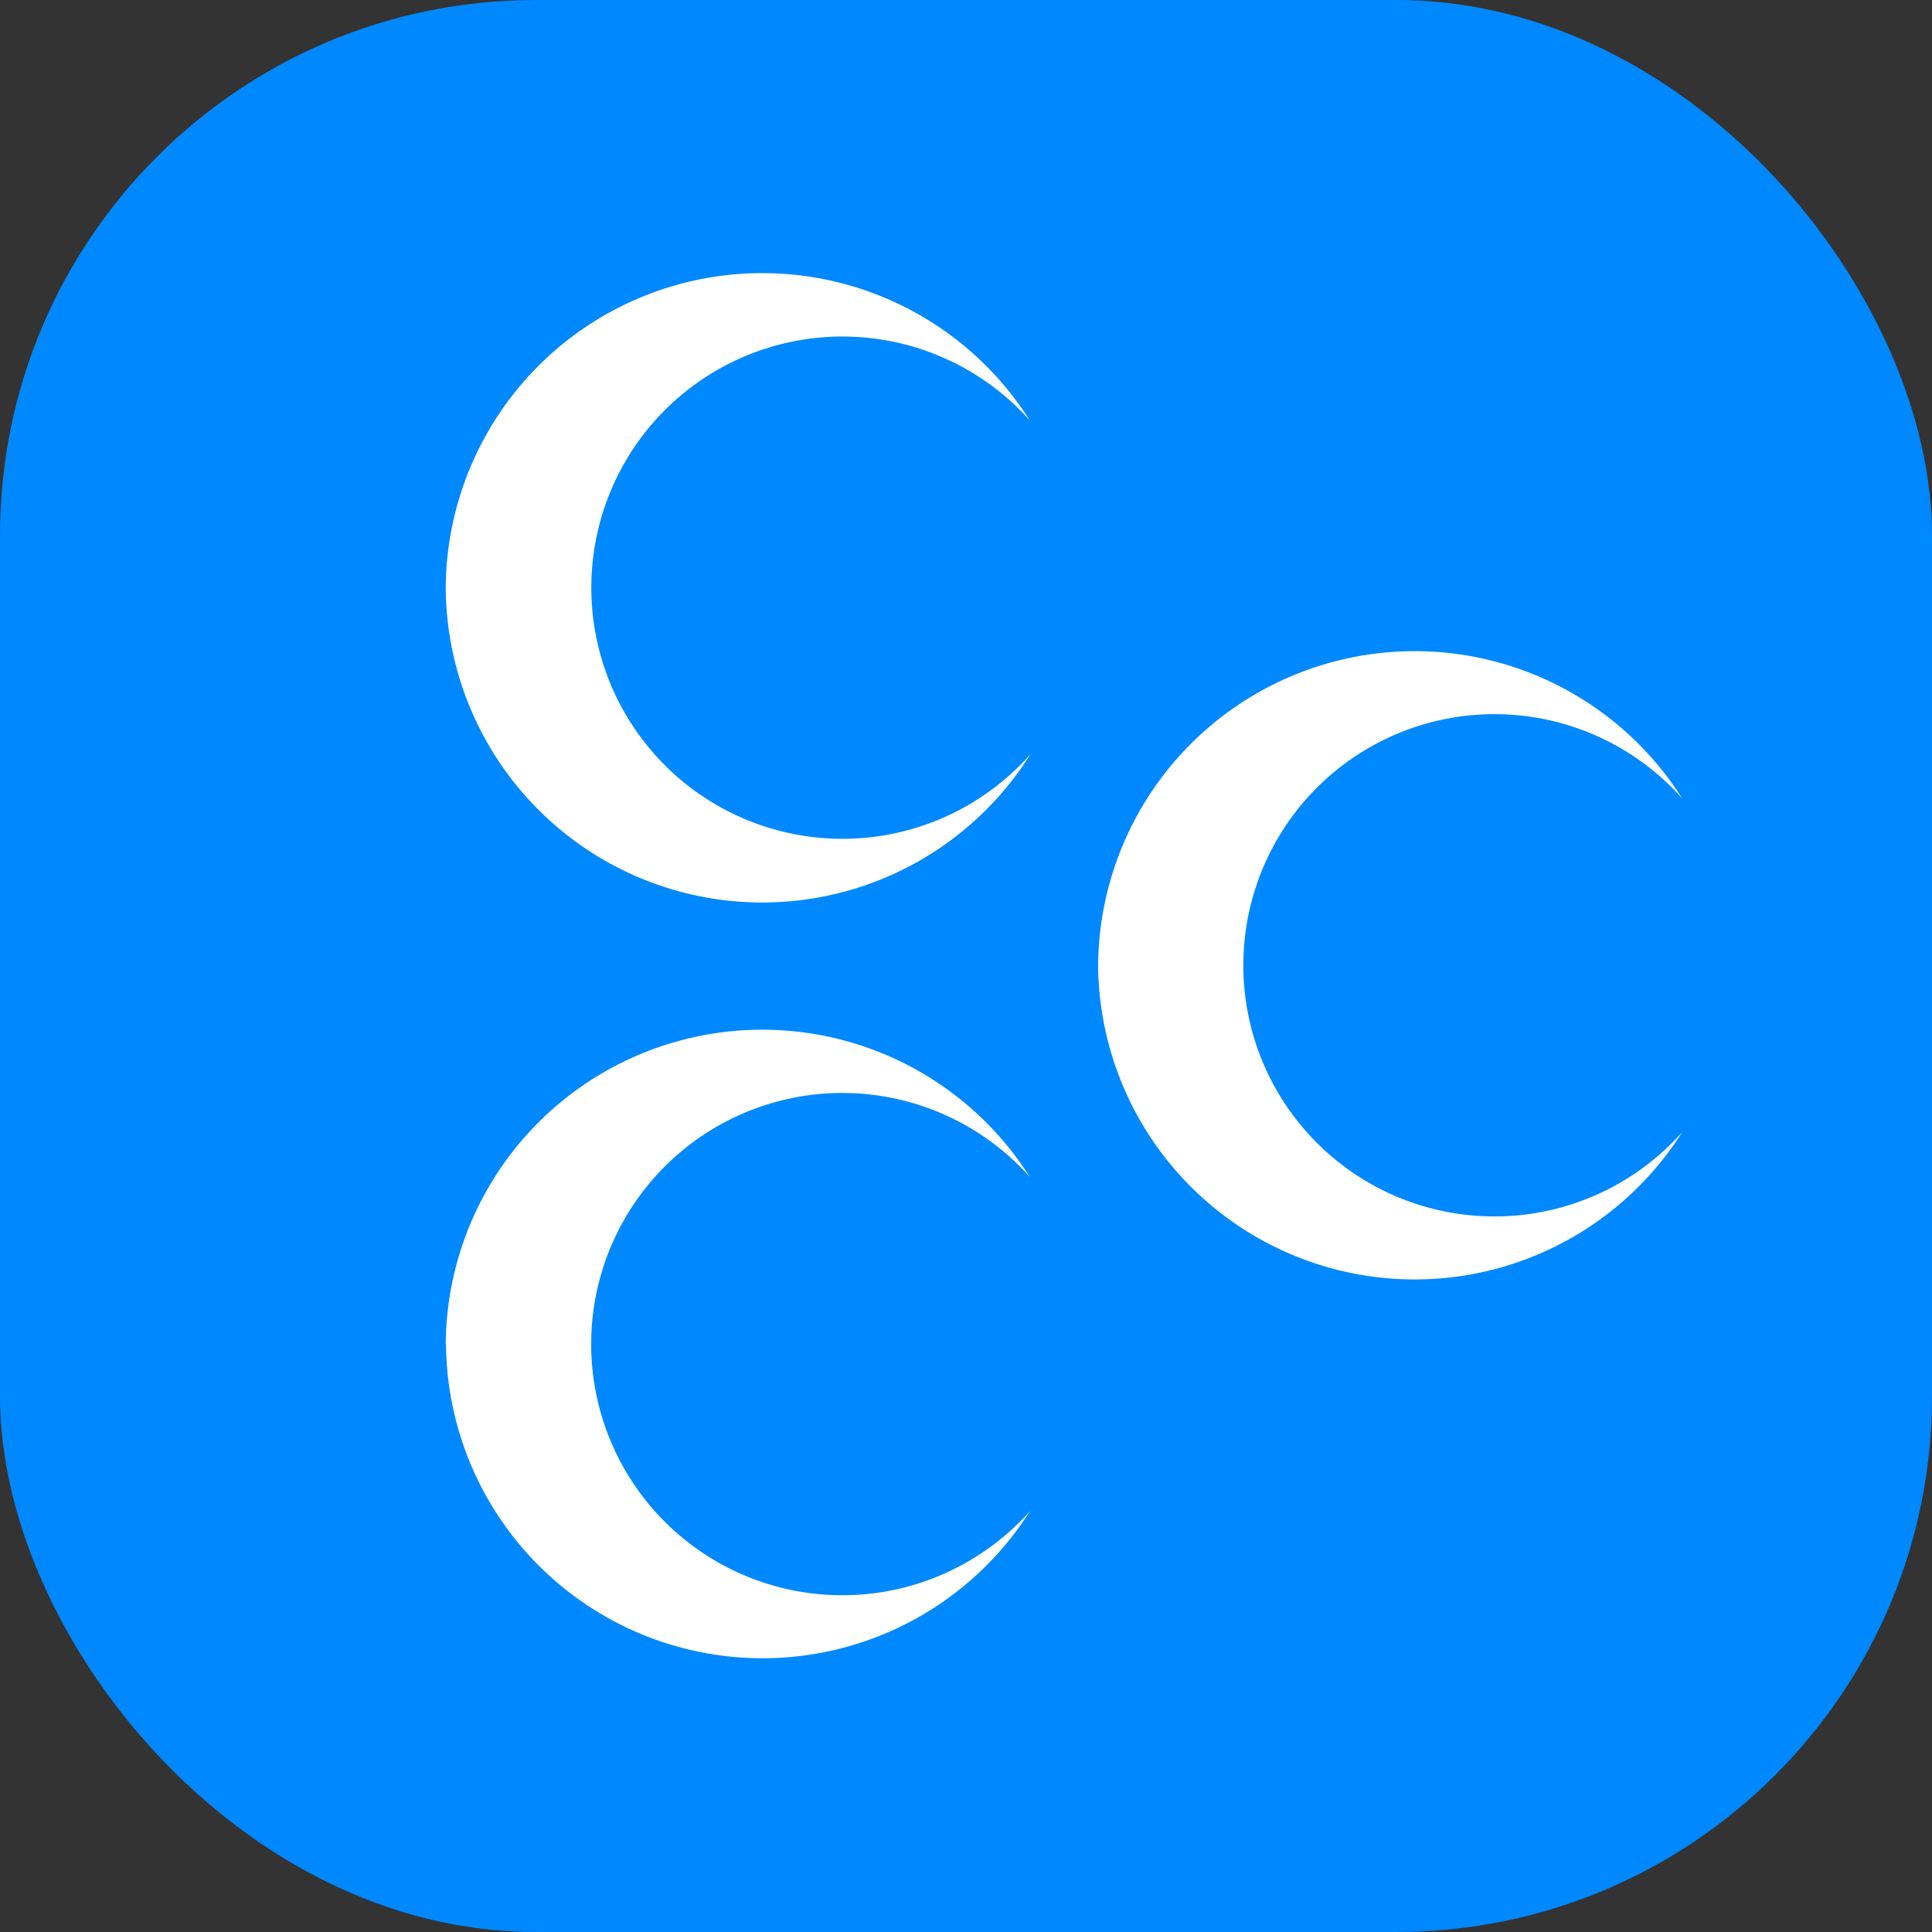 <?xml version="1.0" encoding="UTF-8" standalone="no"?>
<svg
   viewBox="0 0 128 128"
   version="1.1"
   id="svg25"
   sodipodi:docname="logo.svg"
   xml:space="preserve"
   inkscape:version="1.2.1 (9c6d41e410, 2022-07-14)"
   width="128"
   height="128"
   xmlns:inkscape="http://www.inkscape.org/namespaces/inkscape"
   xmlns:sodipodi="http://sodipodi.sourceforge.net/DTD/sodipodi-0.dtd"
   xmlns="http://www.w3.org/2000/svg"
   xmlns:svg="http://www.w3.org/2000/svg"><rect x="0" y="0" width="128" height="128" fill="#333333" stroke="none"/><sodipodi:namedview
     id="namedview27"
     pagecolor="#ffffff"
     bordercolor="#000000"
     borderopacity="0.25"
     inkscape:showpageshadow="2"
     inkscape:pageopacity="0.0"
     inkscape:pagecheckerboard="0"
     inkscape:deskcolor="#d1d1d1"
     showgrid="false"
     inkscape:zoom="2.8851444"
     inkscape:cx="119.75137"
     inkscape:cy="85.610965"
     inkscape:window-width="1920"
     inkscape:window-height="1011"
     inkscape:window-x="0"
     inkscape:window-y="32"
     inkscape:window-maximized="1"
     inkscape:current-layer="svg25" /><defs
     id="defs11"><style
       id="style9">.cls-1{fill:#ed1c24;}.cls-2{fill:#fff;}</style></defs><g
     id="g1577"
     transform="scale(0.25)"><rect
       style="fill:#0088ff;fill-opacity:1;stroke:none;stroke-width:7.35;stroke-opacity:1"
       id="rect297"
       width="512"
       height="512"
       x="0"
       y="0"
       ry="141.942" /><g
       id="g872"
       transform="matrix(6.991,0,0,6.991,1.865,1.865)"><path
         class="cls-2"
         d="M 41.36,36.32 A 12,12 0 0 1 63.5,30 9.52,9.52 0 1 0 62.71,43.44 9.81,9.81 0 0 0 63.5,42.65 12,12 0 0 1 41.36,36.32"
         id="path10"
         style="fill:#ffffff" /><path
         class="cls-2"
         d="M 16.63,50.68 A 12,12 0 0 1 38.77,44.35 9.52,9.52 0 1 0 38,57.79 8.2,8.2 0 0 0 38.78,57.01 12,12 0 0 1 16.64,50.68"
         id="path12"
         style="fill:#ffffff" /><path
         class="cls-2"
         d="M 16.63,22 A 12,12 0 0 1 38.77,15.67 9.52,9.52 0 1 0 38,29.12 9.81,9.81 0 0 0 38.79,28.33 12,12 0 0 1 16.63,22"
         id="path14"
         style="fill:#ffffff" /></g></g></svg>

